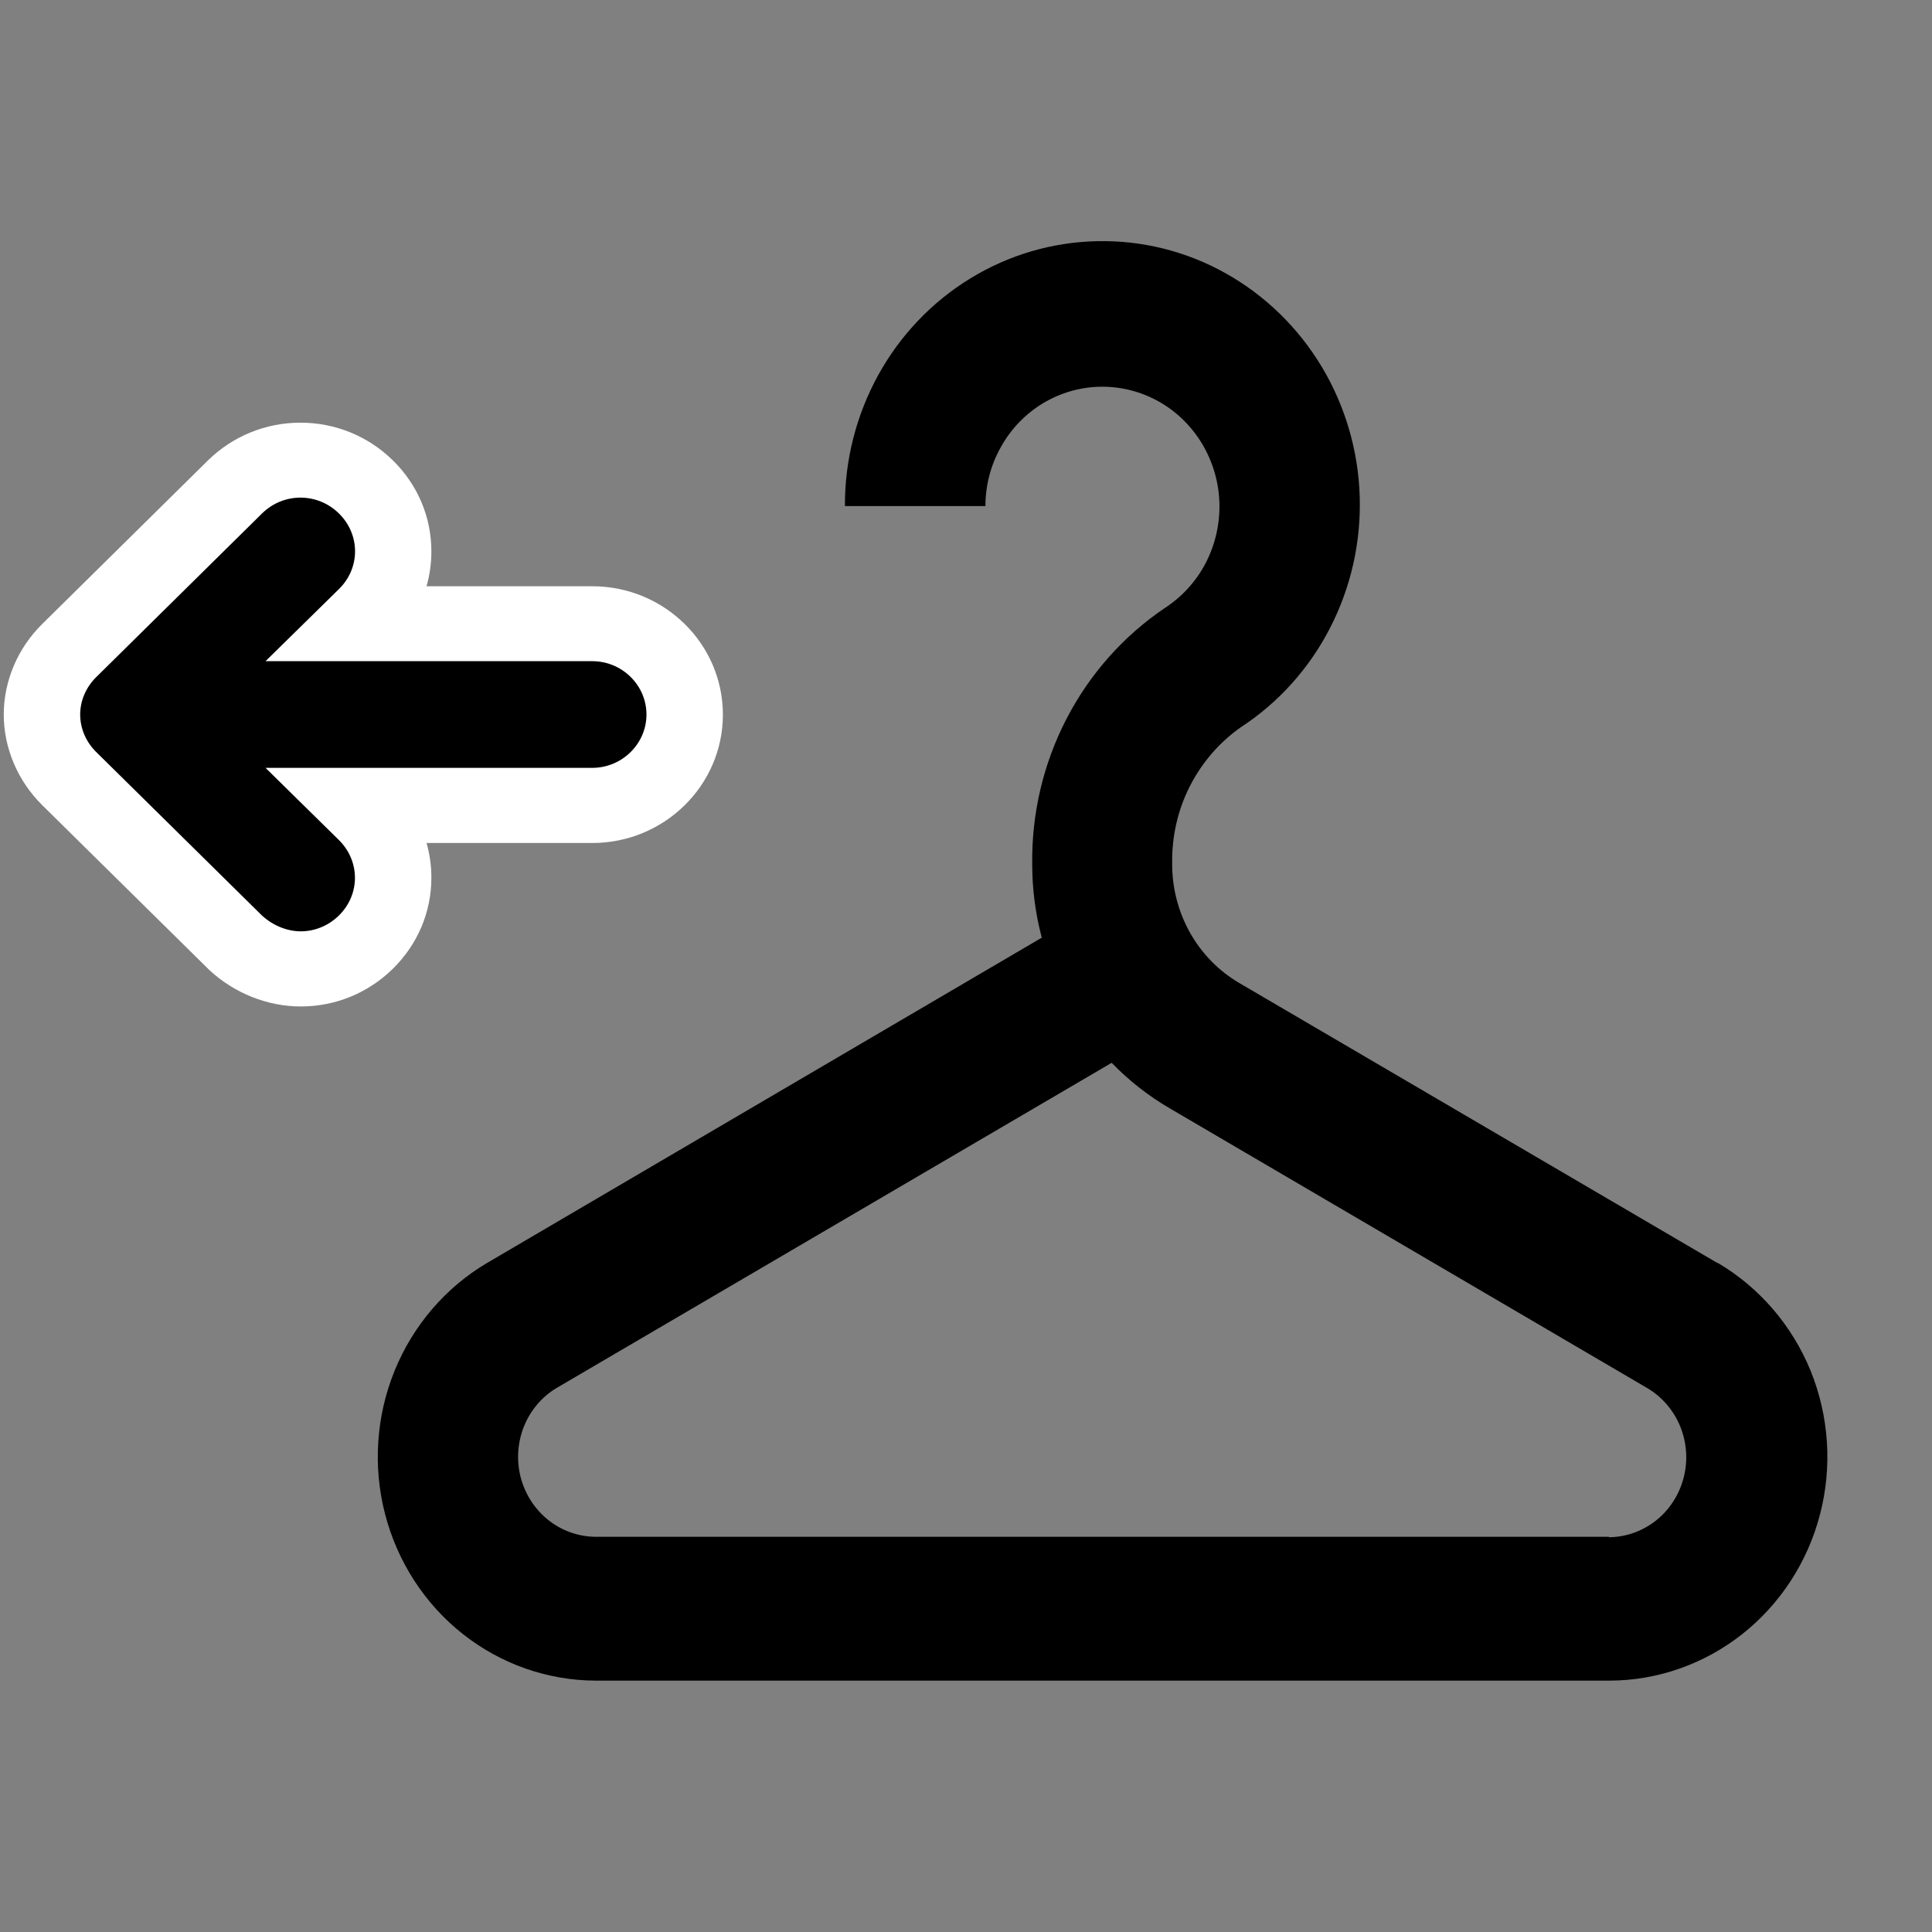 <?xml version="1.0" encoding="UTF-8" standalone="no"?>
<svg
   width="18"
   height="18"
   viewBox="0 0 18 18"
   fill="none"
   version="1.1"
   id="svg3"
   sodipodi:docname="icon-looks-management-update.svg"
   inkscape:version="1.3.2 (091e20ef0f, 2023-11-25)"
   xmlns:inkscape="http://www.inkscape.org/namespaces/inkscape"
   xmlns:sodipodi="http://sodipodi.sourceforge.net/DTD/sodipodi-0.dtd"
   xmlns="http://www.w3.org/2000/svg"
   xmlns:svg="http://www.w3.org/2000/svg">
  <rect x="0" y="0" width="18" height="18" fill="#808080" stroke="none"/>
  <defs
     id="defs3" />
  <sodipodi:namedview
     id="namedview3"
     pagecolor="#ffffff"
     bordercolor="#000000"
     borderopacity="0.25"
     inkscape:showpageshadow="2"
     inkscape:pageopacity="0.0"
     inkscape:pagecheckerboard="0"
     inkscape:deskcolor="#d1d1d1"
     inkscape:zoom="23.821429"
     inkscape:cx="6.2758621"
     inkscape:cy="10.095952"
     inkscape:window-width="1600"
     inkscape:window-height="864"
     inkscape:window-x="2560"
     inkscape:window-y="0"
     inkscape:window-maximized="1"
     inkscape:current-layer="svg3" />
  <path
     d="M 15.999,11.766 11.547,9.159 C 11.355,9.047 11.196,8.884 11.086,8.688 10.976,8.491 10.919,8.268 10.921,8.042 10.917,7.793 10.973,7.547 11.085,7.326 11.197,7.106 11.36,6.916 11.56,6.776 11.912,6.546 12.199,6.227 12.393,5.848 12.587,5.47 12.682,5.047 12.668,4.62 12.654,4.193 12.531,3.777 12.312,3.413 12.093,3.05 11.785,2.751 11.419,2.546 11.053,2.341 10.641,2.238 10.224,2.247 9.807,2.255 9.4,2.374 9.042,2.593 8.683,2.812 8.387,3.123 8.182,3.495 7.977,3.868 7.87,4.288 7.872,4.715 H 9.181 C 9.181,4.521 9.231,4.331 9.326,4.163 9.42,3.994 9.556,3.854 9.719,3.756 9.883,3.658 10.068,3.605 10.258,3.603 c 0.189,-0.002 0.376,0.046 0.542,0.14 0.166,0.094 0.304,0.231 0.403,0.397 0.098,0.166 0.153,0.355 0.158,0.549 C 11.366,4.882 11.322,5.074 11.233,5.246 11.144,5.417 11.012,5.561 10.852,5.665 10.467,5.925 10.152,6.28 9.936,6.698 9.72,7.115 9.61,7.582 9.617,8.055 9.617,8.285 9.647,8.514 9.706,8.736 L 4.539,11.766 C 4.151,11.995 3.848,12.349 3.676,12.772 3.504,13.195 3.473,13.665 3.588,14.108 c 0.115,0.443 0.369,0.835 0.723,1.115 0.354,0.28 0.789,0.433 1.236,0.435 h 9.449 c 0.448,-0.001 0.882,-0.154 1.237,-0.434 0.354,-0.28 0.609,-0.672 0.724,-1.116 0.115,-0.443 0.084,-0.913 -0.088,-1.337 C 16.696,12.348 16.392,11.995 16.004,11.766 Z M 14.991,14.318 H 5.542 C 5.384,14.315 5.231,14.26 5.106,14.16 4.982,14.06 4.892,13.921 4.851,13.764 4.811,13.608 4.821,13.442 4.881,13.291 4.941,13.141 5.047,13.015 5.183,12.933 L 10.357,9.902 c 0.161,0.166 0.343,0.309 0.541,0.424 l 4.45,2.607 c 0.138,0.082 0.246,0.208 0.307,0.359 0.061,0.151 0.072,0.318 0.031,0.476 -0.041,0.158 -0.131,0.298 -0.257,0.398 -0.126,0.1 -0.281,0.155 -0.44,0.156 z"
     fill="currentColor"
     id="path1" />
  <path
     d="M 6.379,6.657 C 6.379,6.19 5.993,5.81 5.518,5.81 H 3.333 L 3.409,5.736 C 3.573,5.575 3.663,5.362 3.663,5.136 3.663,4.911 3.573,4.698 3.409,4.537 3.245,4.376 3.028,4.287 2.799,4.287 c -0.229,0 -0.446,0.089 -0.61,0.25 L 0.644,6.061 C 0.483,6.219 0.391,6.437 0.391,6.657 c 0,0.22 0.093,0.438 0.254,0.597 l 1.544,1.523 0.004,0.004 0.004,0.004 c 0.166,0.154 0.387,0.243 0.605,0.243 0.228,0 0.443,-0.089 0.607,-0.25 0.164,-0.161 0.254,-0.374 0.254,-0.599 0,-0.225 -0.09,-0.438 -0.254,-0.599 L 3.333,7.504 h 2.185 c 0.475,0 0.861,-0.38 0.861,-0.847 z"
     fill="currentColor"
     id="path2" />
  <path
     d="m 0.747,6.657 c 0,-0.131 0.056,-0.257 0.15,-0.349 L 2.441,4.784 c 0.2,-0.197 0.517,-0.197 0.717,0 0.2,0.197 0.2,0.508 0,0.704 L 2.474,6.16 h 3.044 c 0.278,0 0.505,0.224 0.505,0.497 0,0.273 -0.228,0.497 -0.505,0.497 h -3.044 l 0.683,0.672 c 0.2,0.197 0.2,0.508 0,0.704 -0.1,0.098 -0.228,0.147 -0.355,0.147 -0.128,0 -0.261,-0.055 -0.361,-0.147 L 0.897,7.007 C 0.802,6.914 0.747,6.788 0.747,6.657 Z m -0.712,0 c 0,0.313 0.131,0.62 0.358,0.844 L 1.952,9.039 c 0.232,0.215 0.541,0.338 0.85,0.338 0.323,0 0.628,-0.125 0.859,-0.352 C 3.892,8.797 4.019,8.497 4.019,8.178 4.019,8.067 4.004,7.958 3.974,7.854 h 1.544 c 0.671,0 1.217,-0.537 1.217,-1.196 0,-0.66 -0.546,-1.196 -1.217,-1.196 H 3.974 C 4.004,5.357 4.019,5.248 4.019,5.137 4.019,4.818 3.892,4.517 3.661,4.29 3.43,4.063 3.124,3.938 2.799,3.938 c -0.324,0 -0.63,0.125 -0.862,0.352 L 0.393,5.814 C 0.166,6.037 0.035,6.345 0.035,6.657 Z"
     fill="#ffffff"
     id="path3" />
</svg>
